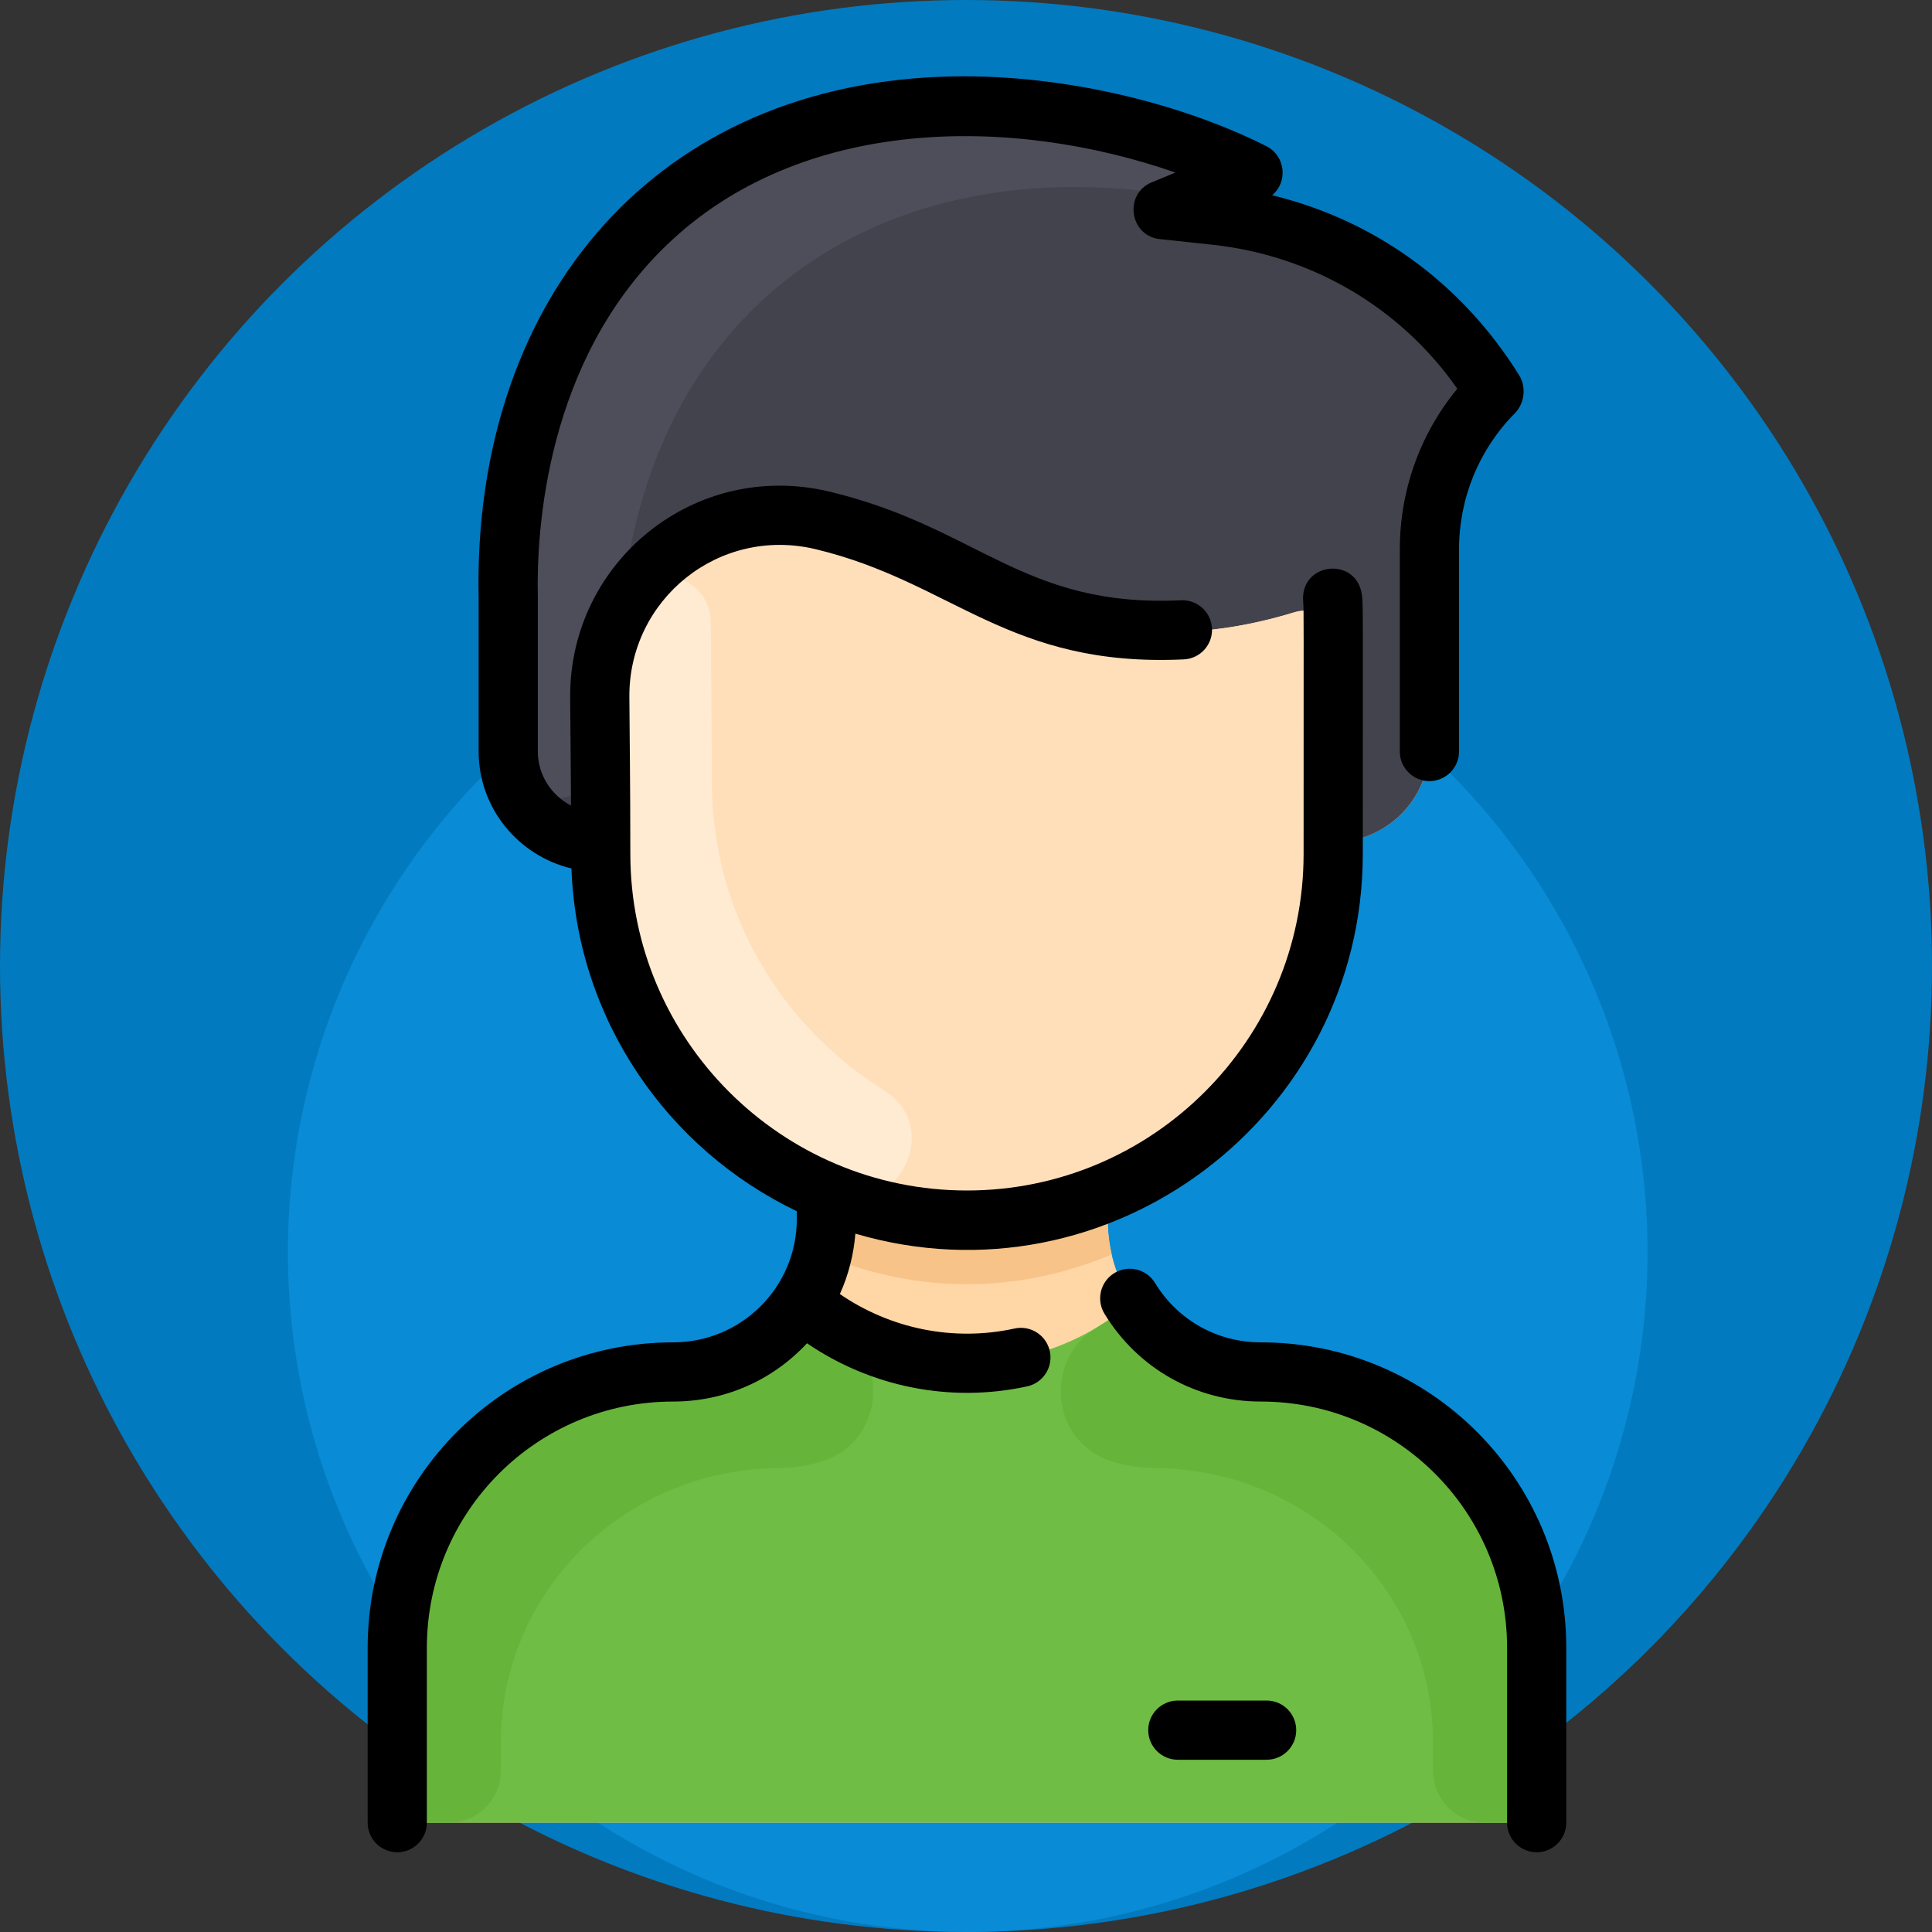 <svg width="50" height="50" viewBox="0 0 50 50" fill="none" xmlns="http://www.w3.org/2000/svg">
<rect x="0" y="0" width="50" height="50" fill="#333333" stroke="none"/>
<circle cx="25" cy="25" r="25" fill="#027ABF"/>
<circle cx="25.045" cy="32.406" r="17.594" fill="#098BD6"/>
<path d="M39.769 42.645V46.404C39.769 46.827 39.426 47.169 39.003 47.169H11.046C10.623 47.169 10.28 46.827 10.28 46.404V42.645C10.28 38.701 13.477 35.506 17.422 35.505C18.816 35.504 20.043 34.787 20.75 33.7C21.46 32.609 21.387 31.66 21.387 30.893L21.401 30.858C17.964 29.435 15.546 26.049 15.546 22.098V21.798C14.181 21.798 13.153 20.72 13.153 19.449V15.47C13.122 14.084 13.185 9.199 16.714 5.797C20.818 1.842 27.32 2.165 32.031 4.281C32.184 4.35 32.179 4.569 32.024 4.634L30.796 5.139C30.612 5.215 30.651 5.486 30.849 5.507L31.445 5.571C34.654 5.914 37.325 7.829 38.656 10.1C38.669 10.121 38.665 10.15 38.647 10.169C37.586 11.251 36.992 12.707 36.992 14.224V19.31C36.992 20.682 35.881 21.798 34.503 21.798V22.098C34.503 26.049 32.086 29.435 28.648 30.858L28.663 30.893C28.663 31.638 28.584 32.6 29.299 33.7C30.006 34.787 31.233 35.504 32.627 35.505C36.572 35.506 39.769 38.701 39.769 42.645Z" fill="#FFD6A6"/>
<path d="M38.656 10.099C38.669 10.121 38.665 10.15 38.646 10.169C37.586 11.251 36.992 12.708 36.992 14.224V19.31C36.992 20.682 35.881 21.798 34.503 21.798C34.503 18.901 34.505 17.387 34.504 16.573C34.504 16.059 34.008 15.69 33.516 15.841C31.973 16.316 30.172 16.561 28.28 16.149C24.95 15.425 24.007 14.12 21.291 13.469C18.256 12.741 15.504 15.066 15.523 18.039C15.528 19.017 15.545 20.238 15.547 21.798C14.182 21.798 13.153 20.72 13.153 19.448V15.47C13.122 14.084 13.186 9.198 16.715 5.797C20.818 1.842 27.321 2.165 32.031 4.282C32.184 4.35 32.18 4.57 32.025 4.634L30.796 5.139C30.613 5.215 30.651 5.486 30.849 5.507L31.445 5.571C34.655 5.914 37.325 7.829 38.656 10.099Z" fill="#42434D"/>
<path d="M33.516 15.841C34.007 15.69 34.504 16.059 34.504 16.573C34.505 17.415 34.503 19.006 34.503 22.098C34.503 26.049 32.086 29.436 28.648 30.858C22.433 33.438 15.546 28.855 15.546 22.098C15.546 20.351 15.529 19.109 15.522 18.04C15.503 15.066 18.256 12.741 21.291 13.469C24.007 14.121 24.95 15.426 28.28 16.15C30.172 16.561 31.973 16.316 33.516 15.841Z" fill="#FFDFBA"/>
<path d="M39.769 42.645V46.404C39.769 46.827 39.426 47.169 39.003 47.169H11.046C10.623 47.169 10.28 46.827 10.28 46.404V42.645C10.28 38.701 13.478 35.507 17.421 35.505C18.816 35.505 20.043 34.787 20.75 33.7C23.215 35.806 26.832 35.807 29.299 33.7C30.006 34.787 31.234 35.505 32.628 35.505C36.572 35.507 39.769 38.701 39.769 42.645Z" fill="#6FBD44"/>
<path d="M21.279 37.818C20.925 37.93 20.546 37.991 20.139 37.995C16.185 38.029 12.961 41.156 12.961 45.109V45.829C12.961 46.569 12.361 47.169 11.621 47.169H11.046C10.623 47.169 10.28 46.827 10.28 46.404V42.645C10.28 38.701 13.478 35.507 17.421 35.505C18.816 35.505 20.043 34.787 20.75 33.7C21.035 33.943 21.339 34.161 21.66 34.353C23.073 35.194 22.848 37.325 21.279 37.818Z" fill="#66B53A"/>
<path d="M28.77 37.818C29.124 37.93 29.504 37.991 29.911 37.995C33.865 38.029 37.088 41.156 37.088 45.109V45.829C37.088 46.569 37.688 47.169 38.429 47.169H39.003C39.426 47.169 39.769 46.827 39.769 46.404V42.645C39.769 38.701 36.572 35.507 32.628 35.505C31.234 35.505 30.006 34.787 29.3 33.7C29.015 33.943 28.71 34.161 28.389 34.353C26.977 35.194 27.202 37.325 28.77 37.818Z" fill="#66B53A"/>
<path d="M28.771 32.466C26.412 33.453 23.82 33.53 21.278 32.466C21.408 31.927 21.387 31.578 21.387 30.894L21.401 30.858C23.707 31.815 26.338 31.817 28.649 30.858L28.663 30.894C28.663 31.579 28.641 31.927 28.771 32.466Z" fill="#F7C388"/>
<path d="M32.024 4.634C31.122 5.005 30.922 5.136 30.507 5.067C22.911 3.817 16.929 7.789 16.11 15.551C16.096 15.687 16.061 15.821 16 15.944C15.418 17.13 15.522 18.008 15.534 19.467C15.547 21.002 13.233 21.1 13.156 19.567C13.151 19.471 13.153 19.724 13.153 15.47C13.122 14.084 13.185 9.199 16.714 5.797C20.818 1.842 27.321 2.165 32.031 4.281C32.184 4.35 32.179 4.569 32.024 4.634Z" fill="#4D4E59"/>
<path d="M22.88 28.219C24.438 29.194 23.208 31.584 21.503 30.9C18.001 29.494 15.546 26.08 15.546 22.098C15.546 20.348 15.529 19.113 15.523 18.04C15.517 17.078 15.8 16.185 16.289 15.441C16.903 14.505 18.387 14.913 18.395 16.125C18.401 17.202 18.419 18.432 18.419 20.183C18.419 23.677 20.256 26.578 22.88 28.219Z" fill="#FFEBD2"/>
<path d="M40.535 42.645V47.17C40.535 47.593 40.192 47.936 39.769 47.936C39.346 47.936 39.003 47.593 39.003 47.17V42.645C39.003 39.122 36.153 36.272 32.63 36.272C30.963 36.272 29.45 35.422 28.584 34C28.364 33.639 28.478 33.167 28.839 32.947C29.201 32.727 29.672 32.842 29.892 33.203C30.478 34.165 31.502 34.74 32.63 34.74C36.999 34.74 40.535 38.276 40.535 42.645ZM26.258 34.382C24.654 34.732 23.027 34.377 21.736 33.49C21.957 33.001 22.093 32.473 22.137 31.927C28.702 33.859 35.269 28.904 35.269 22.098C35.269 15.602 35.277 15.705 35.251 15.439C35.15 14.383 33.625 14.527 33.727 15.589C33.744 15.763 33.737 15.915 33.737 22.098C33.737 26.902 29.829 30.81 25.025 30.81C20.221 30.81 16.313 26.902 16.313 22.098C16.313 20.372 16.294 19.036 16.288 18.034C16.273 15.521 18.597 13.611 21.113 14.214C24.66 15.064 26.09 17.277 30.637 17.065C31.06 17.045 31.386 16.687 31.366 16.264C31.346 15.842 30.99 15.517 30.565 15.535C26.466 15.728 25.33 13.65 21.47 12.724C17.98 11.887 14.735 14.542 14.756 18.044C14.762 18.858 14.772 19.75 14.778 20.849C14.268 20.583 13.919 20.055 13.919 19.449C13.919 19.431 13.919 15.47 13.919 15.453C13.88 13.717 14.128 9.355 17.246 6.349C20.73 2.99 26.182 2.989 30.42 4.466L29.808 4.718C29.077 5.019 29.23 6.104 30.018 6.188L31.364 6.332C33.955 6.61 36.247 7.961 37.715 10.06C36.751 11.231 36.227 12.689 36.227 14.224V19.449C36.227 19.872 36.57 20.215 36.993 20.215C37.416 20.215 37.759 19.872 37.759 19.449V14.224C37.759 12.893 38.273 11.638 39.206 10.692C39.466 10.428 39.498 10.003 39.316 9.711C37.789 7.262 35.517 5.685 32.924 5.053C33.343 4.695 33.261 4.03 32.775 3.784C30.549 2.66 27.372 1.87 24.349 1.986C16.702 2.283 12.226 7.994 12.387 15.478V19.449C12.387 20.914 13.413 22.146 14.789 22.476C14.931 26.388 17.278 29.747 20.621 31.346V31.548C20.621 33.313 19.19 34.74 17.421 34.74C13.042 34.74 9.515 38.284 9.515 42.645V47.17C9.515 47.593 9.858 47.936 10.281 47.936C10.704 47.936 11.047 47.593 11.047 47.17V42.645C11.047 39.123 13.898 36.272 17.421 36.272C18.725 36.272 19.967 35.749 20.886 34.764C22.519 35.879 24.569 36.318 26.584 35.879C26.997 35.789 27.259 35.381 27.169 34.968C27.079 34.554 26.671 34.292 26.258 34.382ZM32.78 44.01H30.482C30.059 44.01 29.716 44.353 29.716 44.776C29.716 45.199 30.059 45.542 30.482 45.542H32.78C33.203 45.542 33.546 45.199 33.546 44.776C33.546 44.353 33.203 44.01 32.78 44.01Z" fill="black"/>
</svg>
